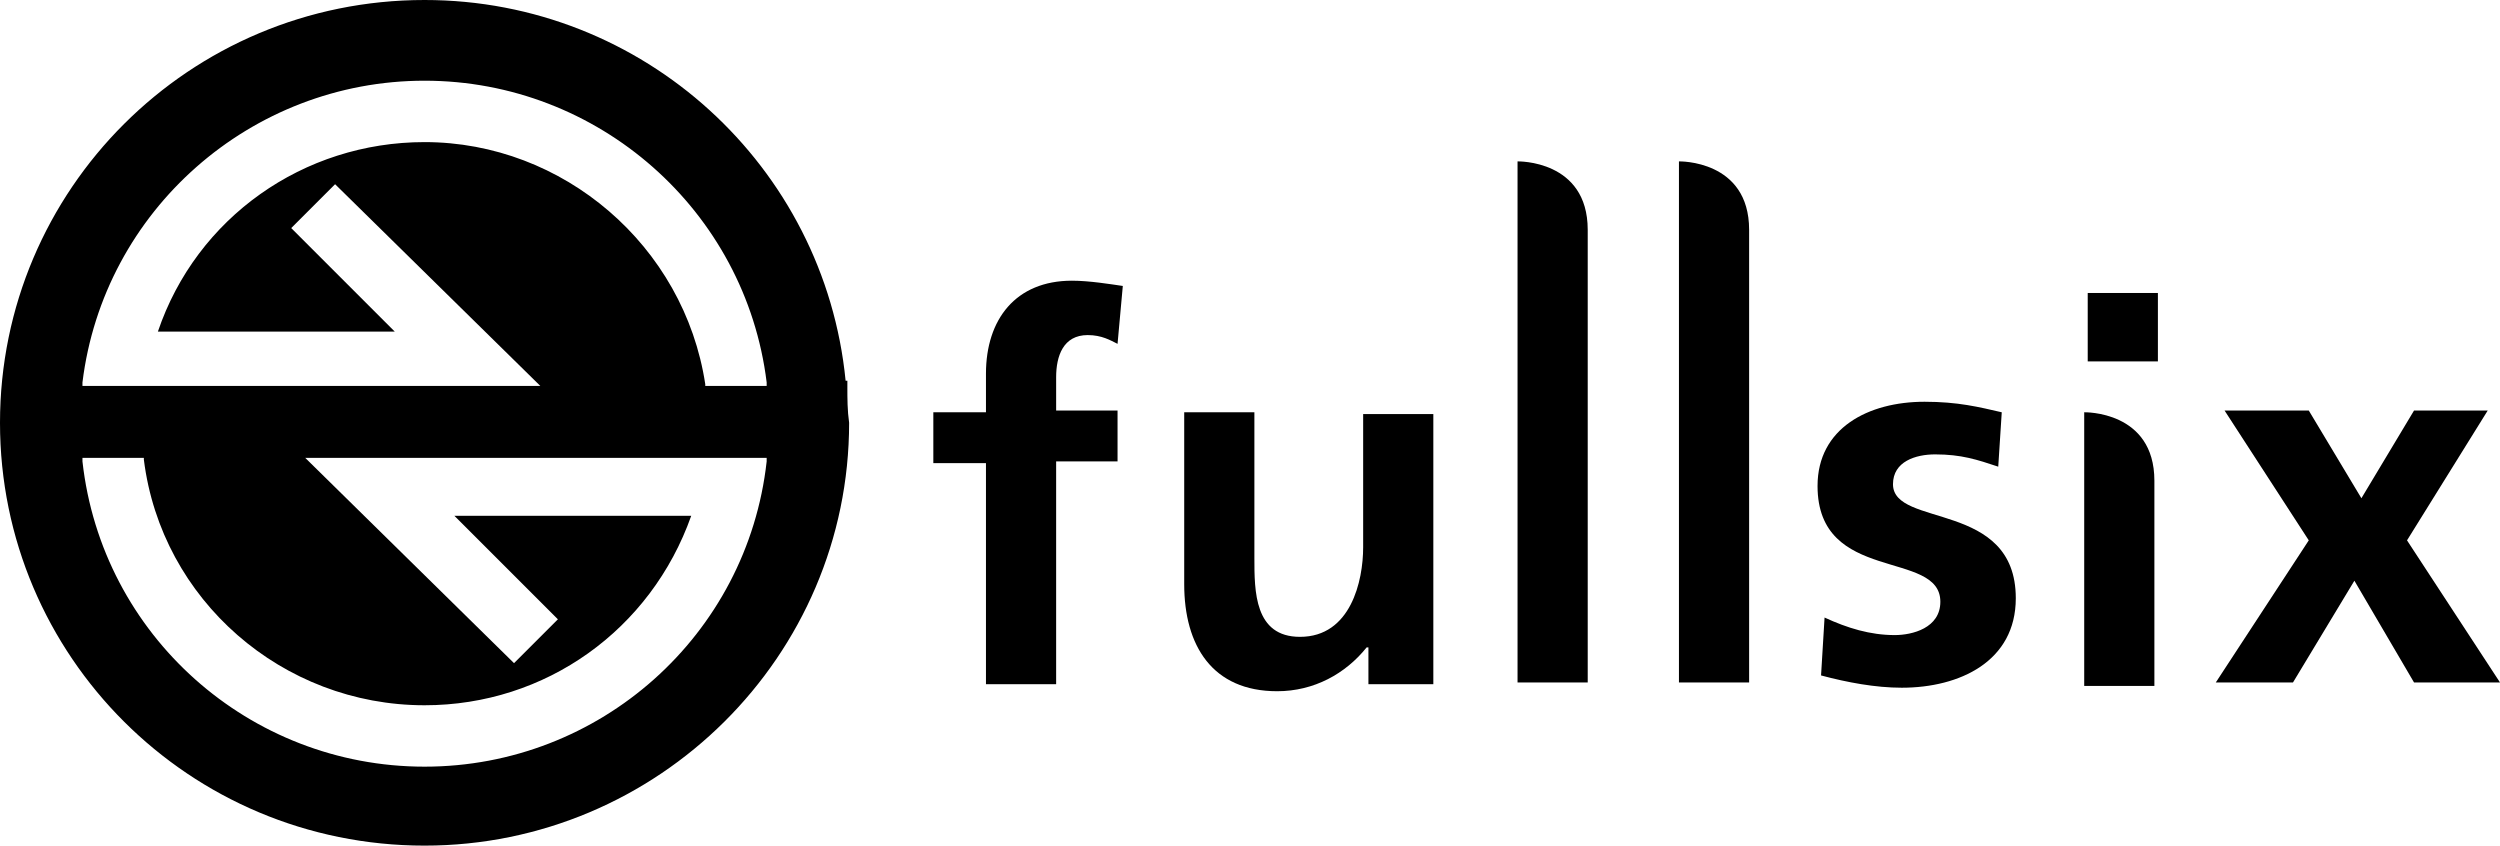 <?xml version="1.0" encoding="utf-8"?>
<!-- Generator: Adobe Illustrator 17.1.0, SVG Export Plug-In . SVG Version: 6.00 Build 0)  -->
<!DOCTYPE svg PUBLIC "-//W3C//DTD SVG 1.1//EN" "http://www.w3.org/Graphics/SVG/1.1/DTD/svg11.dtd">
<svg version="1.1" id="Calque_1" xmlns="http://www.w3.org/2000/svg" xmlns:xlink="http://www.w3.org/1999/xlink" x="0px" y="0px"
	 viewBox="0 0 142.5 48.2" enable-background="new 0 0 142.5 48.2" xml:space="preserve">
<g>
	<g>
		<path d="M56.2,26.4h-3v-2.9h3v-2.2c0-3.1,1.7-5.3,4.9-5.3c1,0,2.2,0.2,2.9,0.3l-0.3,3.3c-0.4-0.2-0.9-0.5-1.7-0.5
			c-1.4,0-1.8,1.2-1.8,2.4v1.9h3.5v2.9h-3.5V39h-4V26.4L56.2,26.4z"/>
		<path d="M86.5,9.2c0,0,4-0.1,4,3.9c0,4,0,25.8,0,25.8h-4V9.2L86.5,9.2z"/>
		<path d="M95.7,9.2c0,0,4-0.1,4,3.9c0,4,0,25.8,0,25.8h-4V9.2L95.7,9.2z"/>
		<path d="M118.8,23.5c0,0,4-0.1,4,3.9c0,4,0,11.7,0,11.7h-4V23.5L118.8,23.5z"/>
		<path d="M113.9,26.6c-1.2-0.4-2.1-0.7-3.6-0.7c-1.1,0-2.4,0.4-2.4,1.7c0,2.5,7,0.9,7,6.5c0,3.6-3.2,5.1-6.5,5.1
			c-1.5,0-3.1-0.3-4.6-0.7l0.2-3.3c1.3,0.6,2.6,1,4,1c1,0,2.6-0.4,2.6-1.9c0-3-7-1-7-6.6c0-3.3,2.9-4.8,6.1-4.8
			c1.9,0,3.1,0.3,4.4,0.6L113.9,26.6L113.9,26.6z"/>
		<polygon points="119,16.7 123,16.7 123,20.6 119,20.6 119,16.7 		"/>
		<polygon points="126.8,23.4 131.6,23.4 134.6,28.4 137.6,23.4 141.8,23.4 137.2,30.8 142.5,38.9 137.6,38.9 134.2,33.1 
			130.7,38.9 126.3,38.9 131.6,30.8 126.8,23.4 		"/>
		<path d="M81.8,39H78v-2.1h-0.1c-1.2,1.5-3,2.5-5.1,2.5c-3.7,0-5.3-2.6-5.3-6.1v-9.8h4v8.3c0,1.9,0,4.5,2.6,4.5
			c2.9,0,3.6-3.2,3.6-5.1v-7.6h4V39L81.8,39z"/>
	</g>
	<path d="M48.3,22.1l0-0.4h-0.1C47,9.5,36.7,0,24.2,0C10.8,0,0,10.8,0,24.1c0,13.3,10.8,24.1,24.2,24.1c13.3,0,24.2-10.8,24.2-24.1
		C48.3,23.4,48.3,22.7,48.3,22.1z M4.7,21.8C5.9,12,14.3,4.6,24.2,4.6c9.9,0,18.3,7.4,19.5,17.2l0,0.2h-3.5l0-0.1
		C39,14,32.1,8.1,24.2,8.1c-6.9,0-13,4.3-15.2,10.8h13.5c-0.5-0.5-5.9-5.9-5.9-5.9l2.5-2.5L30.8,22H4.7L4.7,21.8z M43.7,26.3
		c-1.1,9.9-9.5,17.4-19.5,17.4c-10,0-18.4-7.5-19.5-17.4l0-0.2h3.5l0,0.1c1,8,7.9,14,16,14c6.9,0,12.9-4.3,15.2-10.8H25.9
		c0.5,0.5,5.9,5.9,5.9,5.9l-2.5,2.5L17.4,26.1h0.4c0,0,22.5,0,22.5,0h3.4L43.7,26.3z"/>
</g>
</svg>
